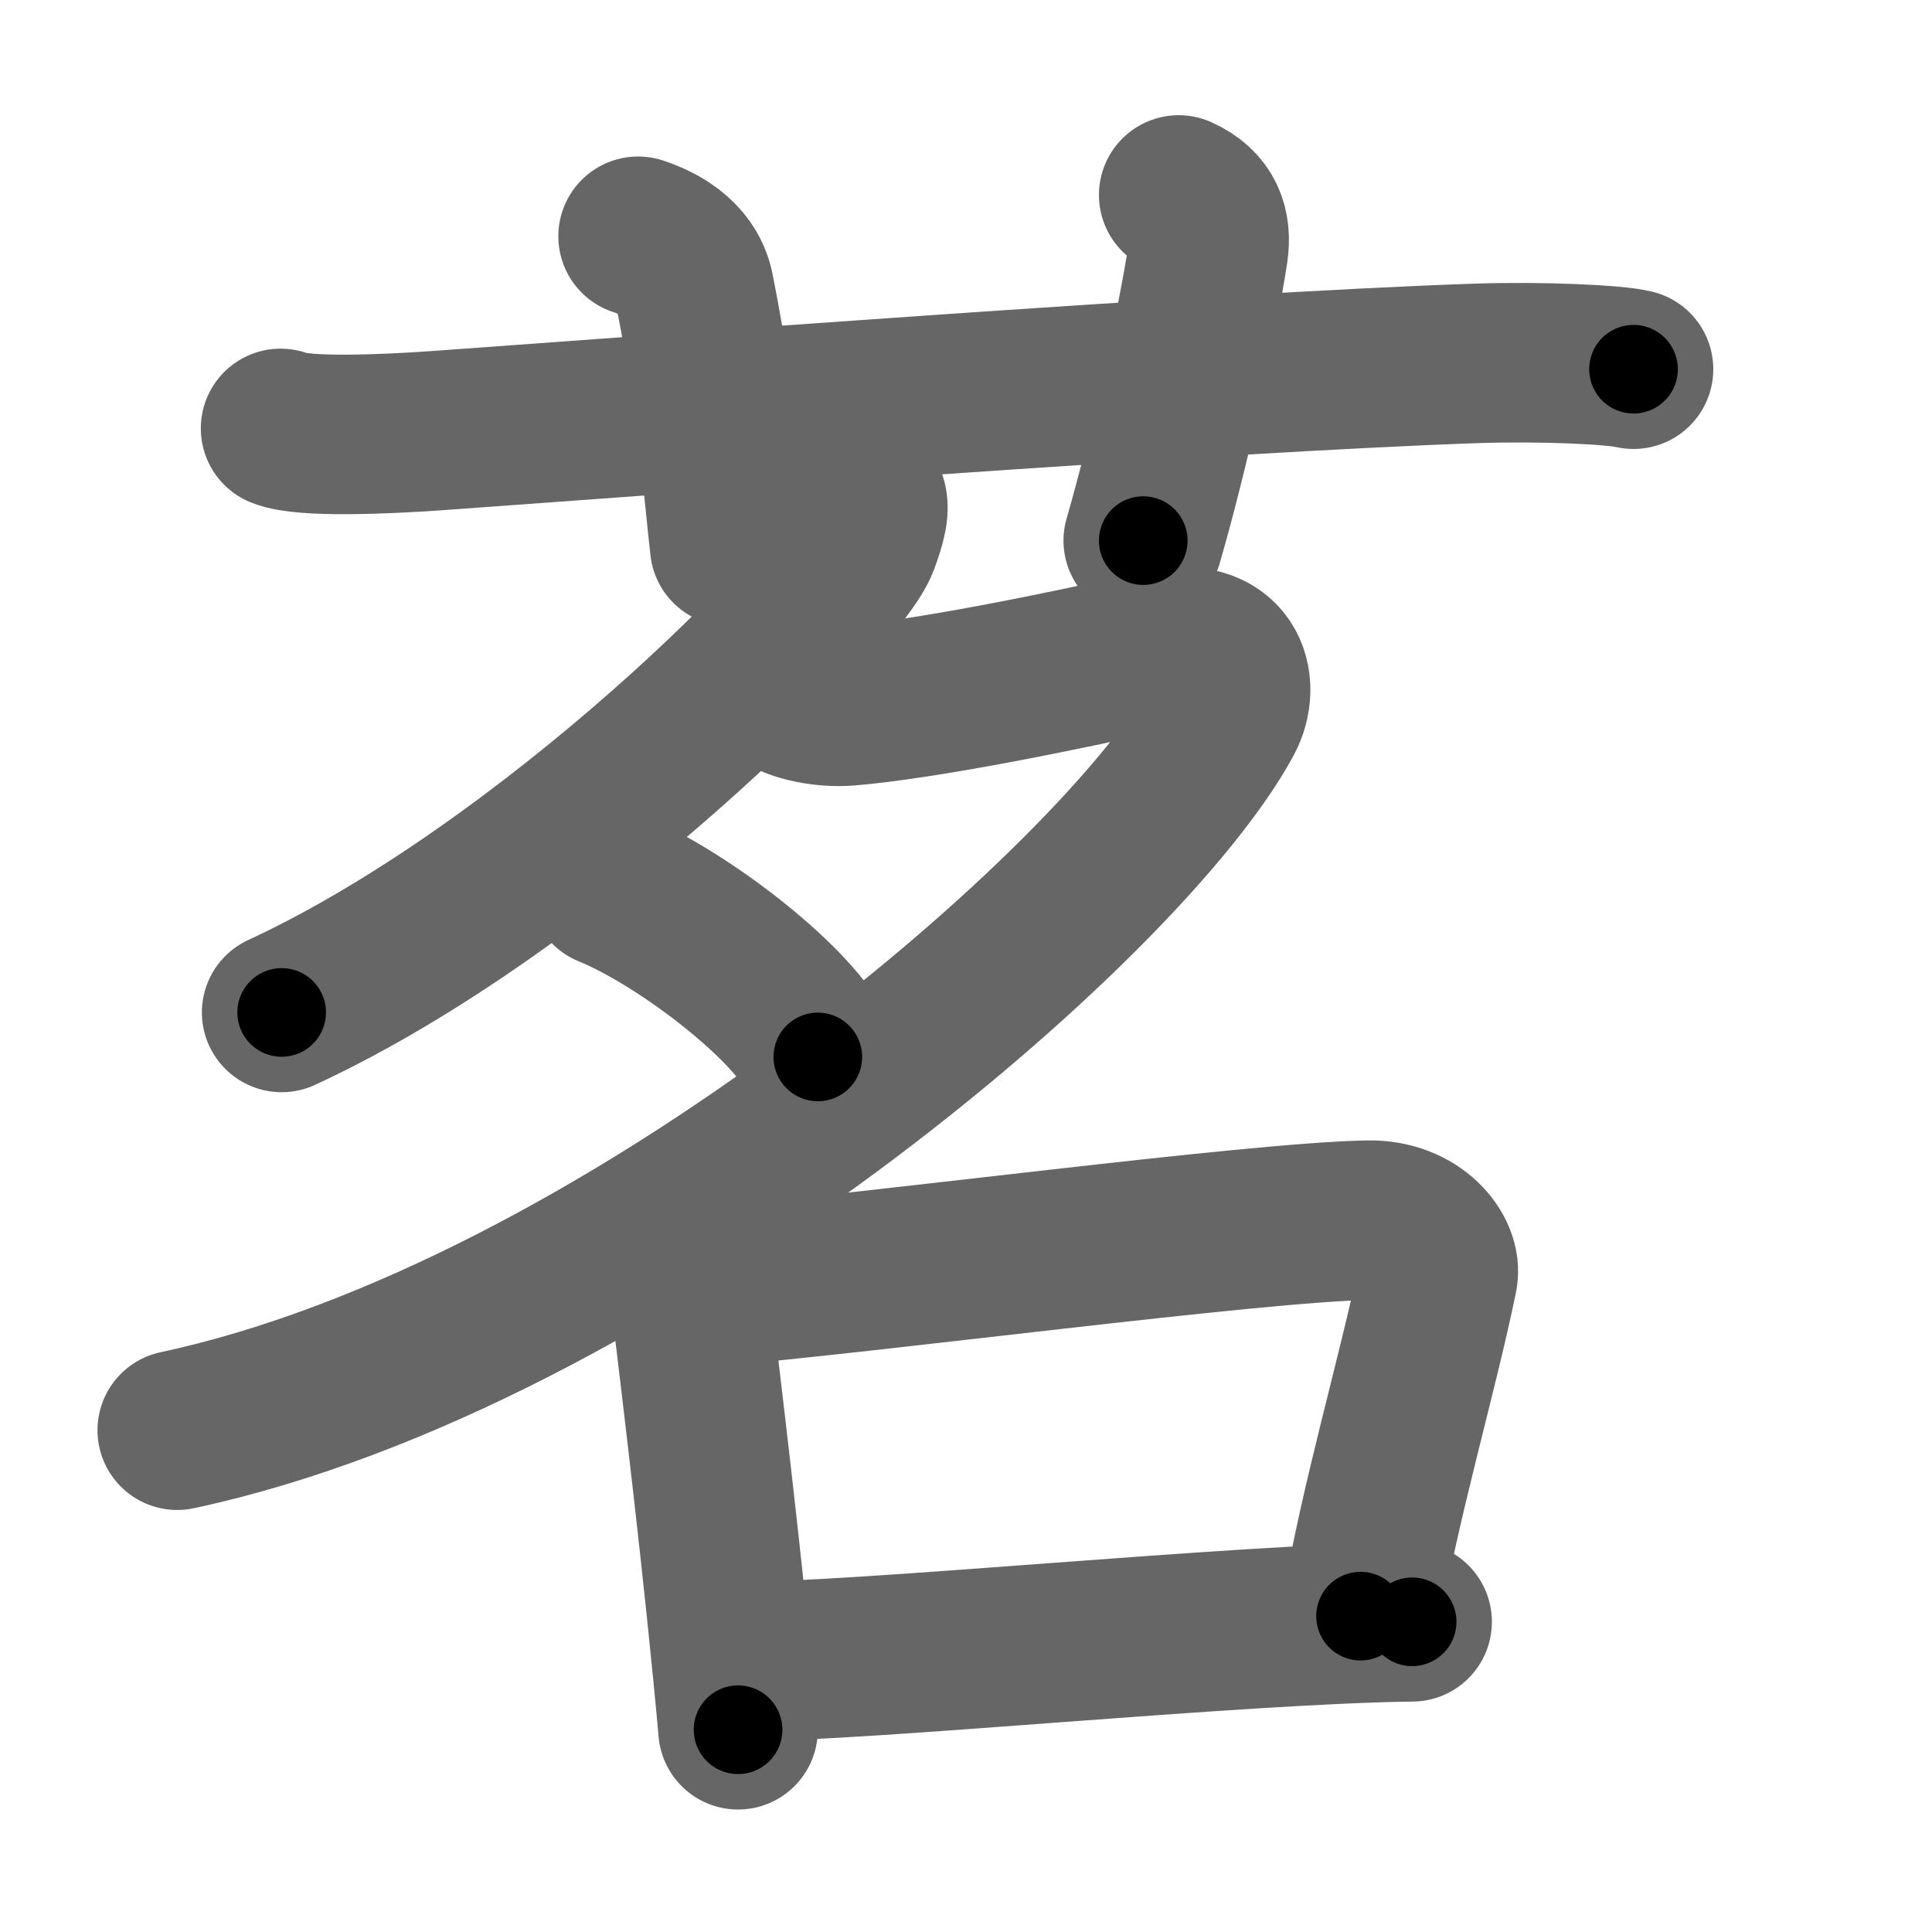 <svg xmlns="http://www.w3.org/2000/svg" width="109" height="109" viewBox="0 0 109 109" id="8317"><g fill="none" stroke="#666" stroke-width="9" stroke-linecap="round" stroke-linejoin="round"><g><g><path d="M15.83,24.17c1.29,0.53,5.92,0.33,8.77,0.13c11.91-0.85,43.9-3.3,58.73-3.8c3.67-0.12,7.76,0.07,8.83,0.33" /><path d="M36,13.33c2.5,0.83,3.03,2.29,3.17,3c1.33,6.67,1.67,11.67,2,14.5" /><path d="M66.5,11c1.5,0.67,1.87,1.83,1.67,3.17C67.5,18.5,65.97,25.41,64.5,30.5" /></g><g><g><path d="M48.82,28.06c0.34,0.5,0.03,1.5-0.34,2.5c-1.15,3.12-17.26,19.46-32.59,26.56" /><path d="M44,39c0.94,0.65,2.59,0.93,3.83,0.83c4.1-0.33,12.05-1.91,17.5-3.17c3.92-0.9,4.72,1.93,3.69,3.83C63.4,50.9,35.06,75.33,10,80.69" /><path d="M34.35,50.07c4.33,1.77,10.71,6.81,11.79,9.56" /></g><g><path d="M37.92,71.14c0.42,0.49,0.95,1.36,1.03,2c0.56,4.66,1.9,15.63,2.69,24.45" /><path d="M39.72,72.63c9.6-0.8,30.92-3.67,37.47-3.79c2.71-0.05,4.19,1.94,3.93,3.17C80,77.5,77.81,84.84,76.76,91.18" /><path d="M41.66,93.75c7.21,0,28.06-2.13,38.01-2.25" /></g></g></g></g><g fill="none" stroke="#000" stroke-width="5" stroke-linecap="round" stroke-linejoin="round"><g><g><path d="M15.83,24.17c1.29,0.53,5.92,0.33,8.77,0.13c11.91-0.85,43.9-3.3,58.73-3.8c3.67-0.12,7.76,0.07,8.83,0.33" stroke-dasharray="76.51" stroke-dashoffset="76.51"><animate id="0" attributeName="stroke-dashoffset" values="76.51;0" dur="0.58s" fill="freeze" begin="0s;8317.click" /></path><path d="M36,13.33c2.5,0.83,3.03,2.29,3.17,3c1.33,6.67,1.67,11.67,2,14.5" stroke-dasharray="19.23" stroke-dashoffset="19.23"><animate attributeName="stroke-dashoffset" values="19.23" fill="freeze" begin="8317.click" /><animate id="1" attributeName="stroke-dashoffset" values="19.23;0" dur="0.19s" fill="freeze" begin="0.end" /></path><path d="M66.5,11c1.5,0.67,1.87,1.83,1.67,3.17C67.5,18.5,65.97,25.41,64.5,30.5" stroke-dasharray="20.65" stroke-dashoffset="20.65"><animate attributeName="stroke-dashoffset" values="20.65" fill="freeze" begin="8317.click" /><animate id="2" attributeName="stroke-dashoffset" values="20.65;0" dur="0.21s" fill="freeze" begin="1.end" /></path></g><g><g><path d="M48.82,28.06c0.34,0.5,0.03,1.5-0.34,2.5c-1.15,3.12-17.26,19.46-32.59,26.56" stroke-dasharray="45.03" stroke-dashoffset="45.03"><animate attributeName="stroke-dashoffset" values="45.03" fill="freeze" begin="8317.click" /><animate id="3" attributeName="stroke-dashoffset" values="45.03;0" dur="0.45s" fill="freeze" begin="2.end" /></path><path d="M44,39c0.94,0.65,2.59,0.93,3.83,0.83c4.1-0.33,12.05-1.91,17.5-3.17c3.92-0.9,4.72,1.93,3.69,3.83C63.4,50.9,35.06,75.33,10,80.69" stroke-dasharray="101.73" stroke-dashoffset="101.73"><animate attributeName="stroke-dashoffset" values="101.73" fill="freeze" begin="8317.click" /><animate id="4" attributeName="stroke-dashoffset" values="101.73;0" dur="0.76s" fill="freeze" begin="3.end" /></path><path d="M34.35,50.07c4.33,1.77,10.71,6.81,11.79,9.56" stroke-dasharray="15.41" stroke-dashoffset="15.41"><animate attributeName="stroke-dashoffset" values="15.41" fill="freeze" begin="8317.click" /><animate id="5" attributeName="stroke-dashoffset" values="15.41;0" dur="0.15s" fill="freeze" begin="4.end" /></path></g><g><path d="M37.92,71.14c0.42,0.49,0.95,1.36,1.03,2c0.56,4.66,1.9,15.63,2.69,24.45" stroke-dasharray="26.87" stroke-dashoffset="26.87"><animate attributeName="stroke-dashoffset" values="26.87" fill="freeze" begin="8317.click" /><animate id="6" attributeName="stroke-dashoffset" values="26.87;0" dur="0.27s" fill="freeze" begin="5.end" /></path><path d="M39.72,72.63c9.6-0.8,30.92-3.67,37.47-3.79c2.71-0.05,4.19,1.94,3.93,3.17C80,77.5,77.81,84.84,76.76,91.18" stroke-dasharray="63.01" stroke-dashoffset="63.01"><animate attributeName="stroke-dashoffset" values="63.01" fill="freeze" begin="8317.click" /><animate id="7" attributeName="stroke-dashoffset" values="63.01;0" dur="0.47s" fill="freeze" begin="6.end" /></path><path d="M41.66,93.75c7.21,0,28.06-2.13,38.01-2.25" stroke-dasharray="38.08" stroke-dashoffset="38.08"><animate attributeName="stroke-dashoffset" values="38.08" fill="freeze" begin="8317.click" /><animate id="8" attributeName="stroke-dashoffset" values="38.08;0" dur="0.38s" fill="freeze" begin="7.end" /></path></g></g></g></g></svg>